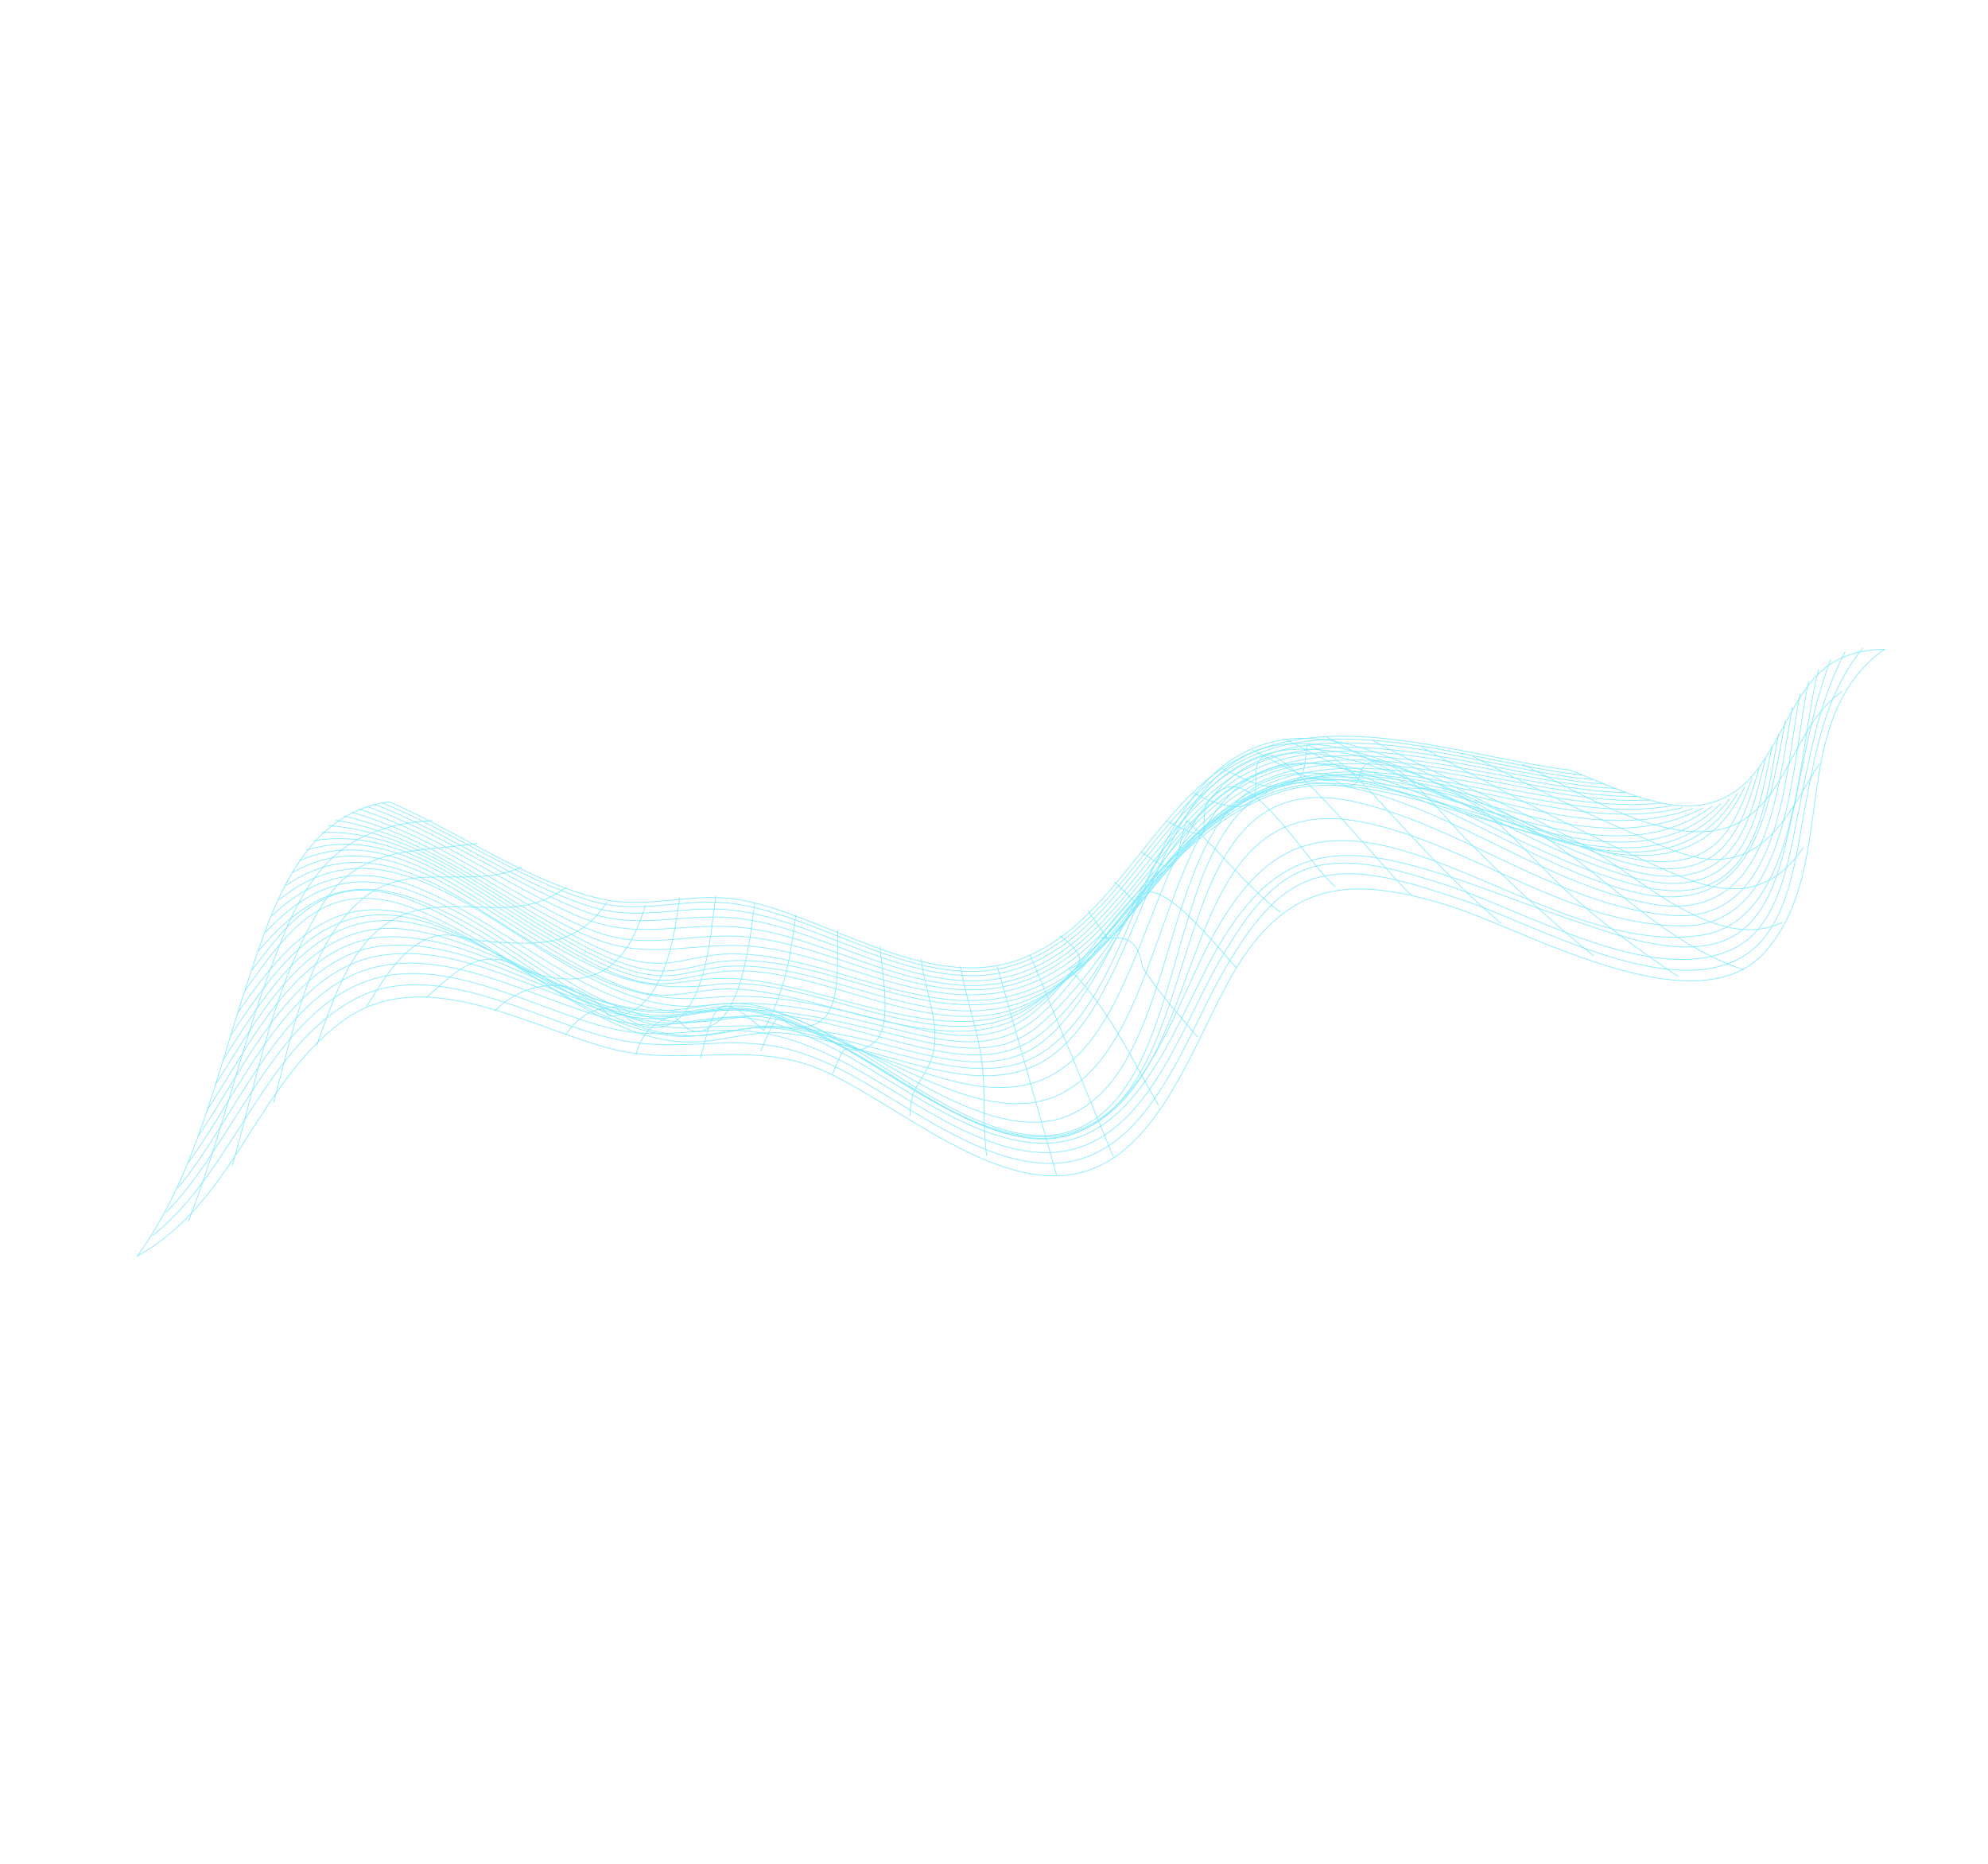 <svg width="818" height="767" viewBox="0 0 818 767" fill="none" xmlns="http://www.w3.org/2000/svg">
<g clip-path="url(#clip0_395_6726)">
<path d="M646.113 316.88C599.749 311.222 539.707 287.223 498.757 319.175C470.326 341.356 453.464 384.048 417.22 395.585C380.756 407.188 340.68 377.404 305.829 370.479C285.229 366.391 266.699 374.631 246.406 369.674C216.382 362.334 188.337 342.009 160.156 329.894C123.78 334.793 111.802 374.318 101.773 404.364C88.983 442.656 80.476 483.545 56.564 516.798C96.432 494.579 105.222 446.872 140.492 420.469C173.14 396.016 216.072 421.789 249.592 431.057C280.707 439.657 308.498 427.335 338.567 440.446C368.787 453.627 411.624 493.153 447.142 481.781C480.411 471.126 493.624 420.822 510.924 394.779C533.216 361.215 558.832 361.203 595.971 372.588C627.118 382.141 698.071 423.785 726.388 391.51C757.388 356.177 734.316 296.859 775.377 267.13C743.451 267.901 740.847 290.148 725.365 313.449C704.668 344.61 675.467 328.639 646.13 316.867L646.113 316.88Z" stroke="#84EBFE" stroke-width="0.3" stroke-miterlimit="10"/>
<path d="M766.442 266.632C750.713 286.54 747.415 307.772 742.701 332.272C739.085 351.036 736.562 379.909 719.201 392.227C688.99 413.654 631.742 380.16 601.869 370.361C583.567 364.362 560.277 355.561 540.75 361.488C524.168 366.53 513.562 382.919 505.115 396.827C489.694 422.201 476.652 466.524 445.366 476.659C412.112 487.438 372.733 453.079 344.774 439.471C325.912 430.284 313.414 428.427 293.27 429.322C277.188 430.039 265.11 430.746 249.072 426.561C217.799 418.399 177.648 393.854 145.571 411.303C108.432 431.501 95.848 482.274 62.787 508.373" stroke="#84EBFE" stroke-width="0.3" stroke-miterlimit="10"/>
<path d="M759.208 268.187C747.535 290.558 744.354 313.126 739.308 337.602C735.619 355.5 731.717 381.751 712.759 390.6C679.292 406.238 626.165 373.879 594.414 363.96C576.974 358.517 554.699 350.845 536.512 357.97C520.667 364.183 510.578 380.557 502.342 394.421C487.5 419.392 474.405 462.289 443.82 472.21C411.3 482.762 372.778 449.765 345.575 436.184C327.858 427.344 313.966 423.19 294.426 423.988C278.969 424.619 267.71 426.963 251.89 423.244C220.578 415.875 182.026 391.29 149.279 404.293C112.149 419.046 95.327 471.943 68.244 498.947" stroke="#84EBFE" stroke-width="0.3" stroke-miterlimit="10"/>
<path d="M753.288 271.262C744.655 294.263 741.665 317.536 736.173 341.345C732.151 358.786 727.022 381.315 707.561 387.653C688.053 394 662.9 383.857 644.727 377.797C621.59 370.085 598.954 360.183 575.132 354.617C539.652 346.313 520.46 357.93 502.339 387.668C487.133 412.627 473.587 458.395 442.485 468.385C409.268 479.053 368.943 443.946 341.244 430.512C329.845 424.986 316.257 418.824 303.263 418.543C287.101 418.194 274.475 424.025 257.744 420.822C224.507 414.443 186.182 388.252 151.519 398.744C114.825 409.849 96.104 461.841 73.074 488.877" stroke="#84EBFE" stroke-width="0.3" stroke-miterlimit="10"/>
<path d="M748.387 275.406C739.804 305.423 741.019 378.098 700.636 384.708C657.334 391.79 609.713 356.52 568.39 347.722C533.513 340.3 515.646 355.575 499.384 384.55C485.196 409.833 472.655 455.841 441.585 465.818C408.984 476.286 369.509 442.288 342.504 428.768C331.26 423.146 317.711 416.586 304.862 415.714C289.421 414.66 276.44 421.125 260.494 418.485C226.312 412.839 190.896 386.851 155.308 393.383C117.748 400.278 97.969 451.189 77.407 478.355" stroke="#84EBFE" stroke-width="0.3" stroke-miterlimit="10"/>
<path d="M744.253 280.277C737.102 311.108 737.569 380.187 693.445 380.943C647.569 381.738 605.174 347.315 561.018 338.307C479.697 321.701 501.29 446.102 441.774 466.35C410.26 477.073 370.425 443.033 344.604 429.652C333.426 423.856 320.028 416.987 307.261 415.478C292.336 413.717 279.036 420.175 263.762 418.024C228.445 413.058 195.685 386.507 159.232 389.019C120.641 391.684 100.54 440.293 81.37 467.706" stroke="#84EBFE" stroke-width="0.3" stroke-miterlimit="10"/>
<path d="M740.683 285.572C734.325 317.217 733.56 380.227 687.863 376.652C641.872 373.05 602.087 339.95 557.551 329.91C475.036 311.311 500.824 445.341 441.837 466.516C413.415 476.713 377.844 448.033 354.697 435.094C340.241 427.007 323.073 416.143 306.037 414.894C291.441 413.825 278.826 419.498 263.936 417.179C228.816 411.704 197.719 385.796 161.642 385.427C123.063 385.024 103.234 429.693 85.026 457.066" stroke="#84EBFE" stroke-width="0.3" stroke-miterlimit="10"/>
<path d="M737.511 291.057C730.881 326.696 727.919 381.177 678.639 371.76C632.776 363 594.345 329.618 548.039 322.622C473.11 311.298 497.302 445.066 441.367 465.162C411.413 475.917 372.148 442.855 347.99 429.668C336.803 423.567 323.992 416.478 311.347 413.799C296.657 410.683 284.042 416.492 269.42 415.769C233.35 413.981 202.818 386.893 167.141 382.402C126.989 377.341 106.97 418 88.442 446.55" stroke="#84EBFE" stroke-width="0.3" stroke-miterlimit="10"/>
<path d="M734.61 296.559C727.386 335.577 721.183 379.554 671.225 366.783C627.751 355.66 588.302 322.022 543.041 318.224C472.482 312.311 492.262 437.602 439.276 459.16C411.284 470.554 373.232 441.645 349.889 429.868C338.681 424.204 326.396 417.937 314.046 415.079C299.04 411.615 287.49 417.017 272.761 416.692C236.743 415.882 205.717 387.498 171.131 380.065C130.832 371.394 110.606 407.092 91.657 436.315" stroke="#84EBFE" stroke-width="0.3" stroke-miterlimit="10"/>
<path d="M731.862 301.912C728.352 319.777 726.091 344.472 712.129 358.062C698.175 371.644 678.005 366.034 661.72 360.78C623.025 348.286 587.95 322.694 547.678 315.09C473.823 301.15 486.905 425.316 436.137 450.248C411.334 462.424 379.095 442.885 356.607 433.206C342.239 427.021 326.191 419.105 310.284 418.133C297.953 417.382 286.837 421.87 274.599 421.031C239.663 418.646 209.611 391.151 177.251 380.082C135.967 365.964 115.479 394.961 94.729 426.382" stroke="#84EBFE" stroke-width="0.3" stroke-miterlimit="10"/>
<path d="M729.186 307.03C725.586 323.456 722.602 348.425 706.705 358.567C690.316 369.016 668.353 360.431 652.155 354.374C616.47 341.025 578.373 313.143 539.516 309.996C473.646 304.646 479.308 415.859 433.337 442.058C411.617 454.436 384.422 442.725 362.872 435.404C348.299 430.456 332.929 424.139 317.42 422.948C303.259 421.862 290.539 427.78 276.635 426.192C243.15 422.374 213.374 395.055 183.698 381.581C142.05 362.665 121.075 382.802 97.701 416.908" stroke="#84EBFE" stroke-width="0.3" stroke-miterlimit="10"/>
<path d="M726.516 311.792C722.418 327.864 718.52 350.781 700.845 358.087C682.729 365.577 659.035 354.526 642.614 347.774C608.695 333.818 569.778 304.899 532.081 305.974C473.218 307.65 472.294 408.446 431.006 435.58C408.963 450.062 380.295 438.741 357.252 432.749C346.24 429.882 335 426.432 323.638 425.187C309.065 423.597 297.093 428.964 282.98 428.764C250.212 428.297 217.659 398.033 190.057 383.259C174.532 374.956 156.489 365.653 138.457 371.337C121.649 376.625 110.271 394.535 100.624 407.869" stroke="#84EBFE" stroke-width="0.3" stroke-miterlimit="10"/>
<path d="M723.801 316.153C718.813 332.562 713.907 352.224 694.533 356.589C677.22 360.481 657.417 351.032 641.824 344.932C609.78 332.403 562.238 297.561 525.958 304.749C469.604 315.917 471.701 403.272 429.988 432.347C410.264 446.098 383.686 437.163 362.711 431.998C347.976 428.36 332.995 423.258 317.707 422.518C307.14 422.004 297.578 425.876 287.422 426.192C253.644 427.27 223.766 400.236 196.015 384.275C180.723 375.475 161.271 363.492 142.64 366.836C125.211 369.962 113.486 386.434 103.481 399.316" stroke="#84EBFE" stroke-width="0.3" stroke-miterlimit="10"/>
<path d="M720.981 320.054C714.624 337.191 708.497 352.76 687.875 354.359C672.443 355.554 656.31 349.338 641.999 344.223C608.594 332.28 569.614 306.497 532.895 308.295C476.137 311.068 466.032 399.867 428.626 428.936C409.743 443.613 383.315 434.628 362.483 429.35C334.722 422.328 314.191 420.892 286.22 422.914C252.985 425.317 221.929 396.671 194.662 381.306C157.933 360.61 134.681 357.762 106.301 391.282" stroke="#84EBFE" stroke-width="0.3" stroke-miterlimit="10"/>
<path d="M718.021 323.453C684.212 397.075 585.954 303.699 529.69 315.014C476.055 325.802 465.776 396.153 427.695 425.797C408.725 440.57 383.286 432.08 362.243 426.725C350.721 423.797 339.108 420.289 327.338 418.442C311.771 416.006 300.152 420.116 285.273 420.548C251.209 421.539 220.975 393.985 193.105 378.063C160.073 359.19 136.63 354.412 109.099 383.74" stroke="#84EBFE" stroke-width="0.3" stroke-miterlimit="10"/>
<path d="M714.926 326.334C677.574 390.602 580.832 304.566 524.54 323.109C477.08 338.751 462.046 393.445 426.609 422.631C409.118 437.038 386.479 430.197 366.304 425.27C340.251 418.911 318.097 413.631 291.541 416.085C256.1 419.361 230.177 398.107 200.625 380.4C168.901 361.392 142.193 348.249 111.912 376.747" stroke="#84EBFE" stroke-width="0.3" stroke-miterlimit="10"/>
<path d="M711.642 328.685C672.13 381.716 584.584 311.758 530.934 324.746C505.61 330.876 484.275 352.399 467.052 370.795C452.956 385.85 441.341 407.142 425.352 419.818C407.536 433.951 386.699 428.066 366.049 422.916C340.166 416.463 317.144 410.428 290.382 413.671C228.135 421.202 172.746 322.882 114.733 370.316" stroke="#84EBFE" stroke-width="0.3" stroke-miterlimit="10"/>
<path d="M708.186 330.491C662.499 376.845 579.3 305.709 523.556 326.048C501.835 333.967 483.343 351.721 467.409 367.874C452.862 382.633 440.461 404.533 424.45 417.267C406.185 431.796 384.959 425.28 363.612 419.919C338.871 413.706 317.093 408.075 291.597 410.494C261.107 413.392 239.91 400.544 213.762 384.512C183.305 365.834 151.642 340.877 117.562 364.396" stroke="#84EBFE" stroke-width="0.3" stroke-miterlimit="10"/>
<path d="M704.529 331.749C653.309 369.914 580.702 304.316 523.668 324.777C478.505 340.984 460.023 388.477 424.138 415.529C391.128 440.418 333.12 404.207 295.44 407.077C283.099 408.019 274.339 411.529 261.889 407.771C246.607 403.166 232.713 394.173 219.161 385.956C189.065 367.7 155.67 338.986 120.405 359.009" stroke="#84EBFE" stroke-width="0.3" stroke-miterlimit="10"/>
<path d="M700.677 332.469C645.229 361.358 581.489 304.02 524.093 323.938C479.486 339.42 460.806 389.707 423.581 414.461C387.986 438.129 333.761 400.044 294.121 405.115C262.309 409.18 244.545 399.248 216.774 382.608C188.528 365.678 157.213 339.114 123.309 354.145" stroke="#84EBFE" stroke-width="0.3" stroke-miterlimit="10"/>
<path d="M696.614 332.647C638.987 353.305 576.024 301.133 519.819 325.725C478.572 343.772 461.6 392.383 423.509 413.701C386.565 434.37 332.697 399.714 292.51 402.716C279.627 403.678 271.838 407.005 258.145 402.449C245.285 398.172 233.553 390.762 221.962 383.96C193.201 367.083 161.384 338.971 126.221 349.776" stroke="#84EBFE" stroke-width="0.3" stroke-miterlimit="10"/>
<path d="M692.363 332.309C636.031 346.138 571.41 300.836 518.141 326.63C478.772 345.694 462.269 394.33 423.22 412.869C384.849 431.078 338.936 396.851 299.217 399.619C286.634 400.494 278.026 405.162 265.163 402.533C249.933 399.423 234.47 389.752 221.407 381.965C192.852 364.953 164.078 340.16 129.162 345.89" stroke="#84EBFE" stroke-width="0.3" stroke-miterlimit="10"/>
<path d="M687.922 331.508C633.82 340.775 569.904 301.632 518.727 325.392C478.894 343.885 463.62 395.179 422.707 411.548C382.337 427.692 338.826 393.974 297.574 397.763C288.052 398.64 279.184 402.289 269.453 401.318C254.7 399.843 238.836 390.422 226.435 383.267C196.575 366.049 168.173 341.261 132.136 342.492" stroke="#84EBFE" stroke-width="0.3" stroke-miterlimit="10"/>
<path d="M683.363 330.421C631.319 336.198 565.384 300.146 516.651 324.83C478.257 344.267 463.947 395.506 422.168 409.867C381.371 423.888 339.726 392.135 298.537 395.453C289.365 396.188 280.4 400.023 271.081 399.488C256.713 398.674 241.334 390.039 229.248 383.247C198.776 366.132 171.205 342.292 135.205 339.714" stroke="#84EBFE" stroke-width="0.3" stroke-miterlimit="10"/>
<path d="M678.742 329.136C627.697 332.22 558.852 297.149 512.097 325.11C476.877 346.171 461.741 394.093 421.554 408.094C380.726 422.316 337.9 389.81 296.551 392.684C286.902 393.348 278.363 396.914 268.581 396.309C256.221 395.54 244.63 389.513 233.836 383.822C202.053 367.062 174.623 343.505 138.353 337.538" stroke="#84EBFE" stroke-width="0.3" stroke-miterlimit="10"/>
<path d="M674.074 327.686C623.036 328.644 553.743 294.865 507.661 325.693C475.074 347.487 459.578 392.784 420.798 405.932C380.673 419.53 340.173 388.124 299.922 389.014C275.512 389.554 262.021 394.927 238.028 383.378C205.17 367.563 177.644 344.177 141.527 335.737" stroke="#84EBFE" stroke-width="0.3" stroke-miterlimit="10"/>
<path d="M669.383 326.104C619.244 325.36 550.732 293.275 505.688 324.778C474.174 346.812 458.32 391.278 420.147 404.04C380.202 417.401 340.084 385.394 300.248 385.14C277.074 384.99 262.853 391.469 239.829 381.249C207.051 366.689 179.64 344.137 144.698 334.224" stroke="#84EBFE" stroke-width="0.3" stroke-miterlimit="10"/>
<path d="M664.691 324.401C616.917 322.277 549.101 292.416 506.078 322.416C474.497 344.45 457.718 389.605 419.592 402.426C381.537 415.218 340.922 384.459 303.512 381.473C277.57 379.404 261.803 387.662 235.987 376.181C205.753 362.725 179.565 343.217 147.822 332.911" stroke="#84EBFE" stroke-width="0.3" stroke-miterlimit="10"/>
<path d="M660.001 322.614C612.881 319.389 546.413 290.924 504.173 321.57C473.624 343.74 456.491 388.223 418.973 400.644C381.259 413.126 340.548 382.022 303.798 377.876C279.162 375.101 262.278 383.943 237.653 373.9C207.715 361.678 181.572 342.692 150.924 331.792" stroke="#84EBFE" stroke-width="0.3" stroke-miterlimit="10"/>
<path d="M655.336 320.754C609.36 316.638 546.127 290.063 504.53 318.923C472.914 340.861 456.644 386.402 418.281 398.649C379.618 410.997 339.147 378.683 301.376 374.501C279.636 372.103 263.062 379.857 241.158 372.448C210.765 362.164 184.022 342.401 153.985 330.897" stroke="#84EBFE" stroke-width="0.3" stroke-miterlimit="10"/>
<path d="M650.706 318.838C605.295 313.99 543.553 288.683 502.705 318.148C472.04 340.273 455.471 384.936 417.696 396.963C379.44 409.139 339.059 376.903 301.94 371.825C281.096 368.977 263.731 376.866 242.802 370.537C212.91 361.488 185.955 341.974 157.062 330.231" stroke="#84EBFE" stroke-width="0.3" stroke-miterlimit="10"/>
<path d="M177.944 337.619C143.679 339.733 128.75 355.093 116.054 386.308C100.679 424.1 92.329 464.361 77.561 502.421" stroke="#84EBFE" stroke-width="0.3" stroke-miterlimit="10"/>
<path d="M196.329 347.046C169.499 351.063 147.912 347.483 132.049 373.193C112.641 404.641 105.609 444.487 95.598 479.548" stroke="#84EBFE" stroke-width="0.3" stroke-miterlimit="10"/>
<path d="M214.799 356.719C193.843 366.208 170.323 354.259 150.95 368.453C127.12 385.924 119.84 427.625 112.568 453.588" stroke="#84EBFE" stroke-width="0.3" stroke-miterlimit="10"/>
<path d="M232.837 365.156C213.623 379.293 195.539 370.075 173.484 374.18C146.784 379.155 138.724 407.183 130.359 429.972" stroke="#84EBFE" stroke-width="0.3" stroke-miterlimit="10"/>
<path d="M249.946 370.901C237.13 390.451 220.41 388.898 198.531 387.167C190.433 386.523 185.579 382.963 177.148 385.805C165.031 389.887 157.03 404.409 150.829 414.136" stroke="#84EBFE" stroke-width="0.3" stroke-miterlimit="10"/>
<path d="M265.608 372.475C259.097 393.513 248.945 406.933 224.105 401.627C214.909 399.663 209.659 393.914 200.507 394.674C190.919 395.467 181.948 404.65 175.519 410.369" stroke="#84EBFE" stroke-width="0.3" stroke-miterlimit="10"/>
<path d="M279.628 369.307C278.053 380.911 273.808 420.187 250.296 417.87C243.758 408.788 235.215 404.689 224.661 405.551C216.419 406.585 209.354 410.088 203.481 416.048" stroke="#84EBFE" stroke-width="0.3" stroke-miterlimit="10"/>
<path d="M294.507 368.631C292.515 382.755 290.681 418.696 272.468 422.552C265.156 423.694 258.865 420.984 253.598 414.405C244.679 414.288 237.755 418.074 232.833 425.77" stroke="#84EBFE" stroke-width="0.3" stroke-miterlimit="10"/>
<path d="M310.587 371.408C309.085 381.745 306.08 416.464 292.82 421.94C287.794 426.319 282.681 424.962 277.496 417.884C269.173 419.933 263.899 425.325 261.695 434.068" stroke="#84EBFE" stroke-width="0.3" stroke-miterlimit="10"/>
<path d="M327.468 376.52C324.847 396.061 323.053 407.078 314.284 423.986C295.248 406.902 294.321 411.891 288.187 435.541" stroke="#84EBFE" stroke-width="0.3" stroke-miterlimit="10"/>
<path d="M344.774 382.828C344.078 394.581 347.115 417.375 334.938 421.587C317.717 427.541 324.384 405.563 313.078 432.376" stroke="#84EBFE" stroke-width="0.3" stroke-miterlimit="10"/>
<path d="M362.099 389.192C362.571 399.274 368.117 423.538 358.956 429.553C347.138 437.302 349.951 422.72 342.476 442.263" stroke="#84EBFE" stroke-width="0.3" stroke-miterlimit="10"/>
<path d="M379.05 394.479C380.606 409.305 388.74 424.59 382.207 438.251C377.322 448.473 375.268 445.977 374.348 459.253" stroke="#84EBFE" stroke-width="0.3" stroke-miterlimit="10"/>
<path d="M395.231 397.571C397.982 413.806 403.422 425.836 404.531 442.335C405.374 454.83 404.416 464.084 406.007 475.58" stroke="#84EBFE" stroke-width="0.3" stroke-miterlimit="10"/>
<path d="M410.263 397.316C418.45 425.991 426.558 454.703 434.722 483.451" stroke="#84EBFE" stroke-width="0.3" stroke-miterlimit="10"/>
<path d="M423.812 392.809C435.12 420.269 446.596 448.045 458.049 475.826" stroke="#84EBFE" stroke-width="0.3" stroke-miterlimit="10"/>
<path d="M436.181 384.966C445.576 392.225 446.781 396.779 439.783 398.612C455.499 413.629 465.917 436.177 476.653 454.736" stroke="#84EBFE" stroke-width="0.3" stroke-miterlimit="10"/>
<path d="M447.705 374.73C450.372 378.537 453.04 382.343 455.701 386.14C451.488 385.663 452.256 385.654 458.016 386.092C464.857 385.145 468.833 389.006 469.972 397.677C476.693 408.436 484.713 417.054 492.817 426.706" stroke="#84EBFE" stroke-width="0.3" stroke-miterlimit="10"/>
<path d="M458.672 362.91C461.645 365.863 464.626 368.81 467.599 371.763C473.479 353.643 503.289 392.967 508.791 398.123" stroke="#84EBFE" stroke-width="0.3" stroke-miterlimit="10"/>
<path d="M469.363 350.329C485.683 361.755 482.373 357.342 488.206 337.546C501.685 350.075 512.317 364.012 526.807 375.361" stroke="#84EBFE" stroke-width="0.3" stroke-miterlimit="10"/>
<path d="M480.071 337.802C508.149 352.799 484.808 331.557 504.589 324.11C517.52 319.235 538.754 355.846 549.41 364.787" stroke="#84EBFE" stroke-width="0.3" stroke-miterlimit="10"/>
<path d="M491.083 326.109C493.773 328.17 508.119 334.413 513.138 330.937C520.754 325.652 512.587 314.404 521.01 310.726C529.169 307.16 571.962 360.711 580.643 368.236" stroke="#84EBFE" stroke-width="0.3" stroke-miterlimit="10"/>
<path d="M502.688 316.095C509.575 319.232 517.732 324.288 525.271 323.483C537.794 322.153 536.121 318.023 537.89 306.646C551.489 310.378 562.278 324.082 571.642 334.194C587.296 351.095 600.125 364.954 617.653 379.94" stroke="#84EBFE" stroke-width="0.3" stroke-miterlimit="10"/>
<path d="M515.157 308.552C526.094 313.614 536.721 321.83 549.485 321.234C554.869 324.743 558.235 323.891 559.569 318.676C560.753 314.151 563.874 312.541 568.917 313.845C577.88 315.015 595.526 337.603 602.871 344.918C620.18 362.157 636.735 378.047 655.843 393.362" stroke="#84EBFE" stroke-width="0.3" stroke-miterlimit="10"/>
<path d="M529.145 304.256C542.155 310.943 553.773 317.642 567.665 322.122C579.631 325.991 589.368 322.701 599.81 327.257C614.87 333.819 632.048 355.213 644.213 366.32C658.813 379.65 674.288 390.833 690.641 401.906" stroke="#84EBFE" stroke-width="0.3" stroke-miterlimit="10"/>
<path d="M545.83 303.184C561.166 311.609 576.251 319.253 592.041 326.584C605.138 332.658 619.423 334.572 631.488 341.923C661.271 360.059 683.252 387.582 717.461 399.012" stroke="#84EBFE" stroke-width="0.3" stroke-miterlimit="10"/>
<path d="M564.628 304.509C595.874 321.829 631.734 334.591 661.425 353.833C680.245 366.03 708.928 391.208 733.387 379.508" stroke="#84EBFE" stroke-width="0.3" stroke-miterlimit="10"/>
<path d="M584.809 307.379C618.285 325.627 652.101 343.255 686.943 358.739C708.789 368.45 727.322 370.473 742.112 348.603" stroke="#84EBFE" stroke-width="0.3" stroke-miterlimit="10"/>
<path d="M605.612 310.966C627.554 322.382 649.436 333.342 672.186 343.06C681.952 347.225 694.917 353.77 706.053 353.644C728.963 353.392 737.911 330.876 748.633 314.272" stroke="#84EBFE" stroke-width="0.3" stroke-miterlimit="10"/>
<path d="M626.302 314.412C648.349 324.875 692.461 354.052 717.896 337.012C736.776 324.363 739.141 297.613 758.05 284.466" stroke="#84EBFE" stroke-width="0.3" stroke-miterlimit="10"/>
</g>
<defs>
<clipPath id="clip0_395_6726">
<rect width="720" height="408" fill="white" transform="matrix(-0.785 0.62 0.62 0.785 564.907 0)"/>
</clipPath>
</defs>
</svg>

